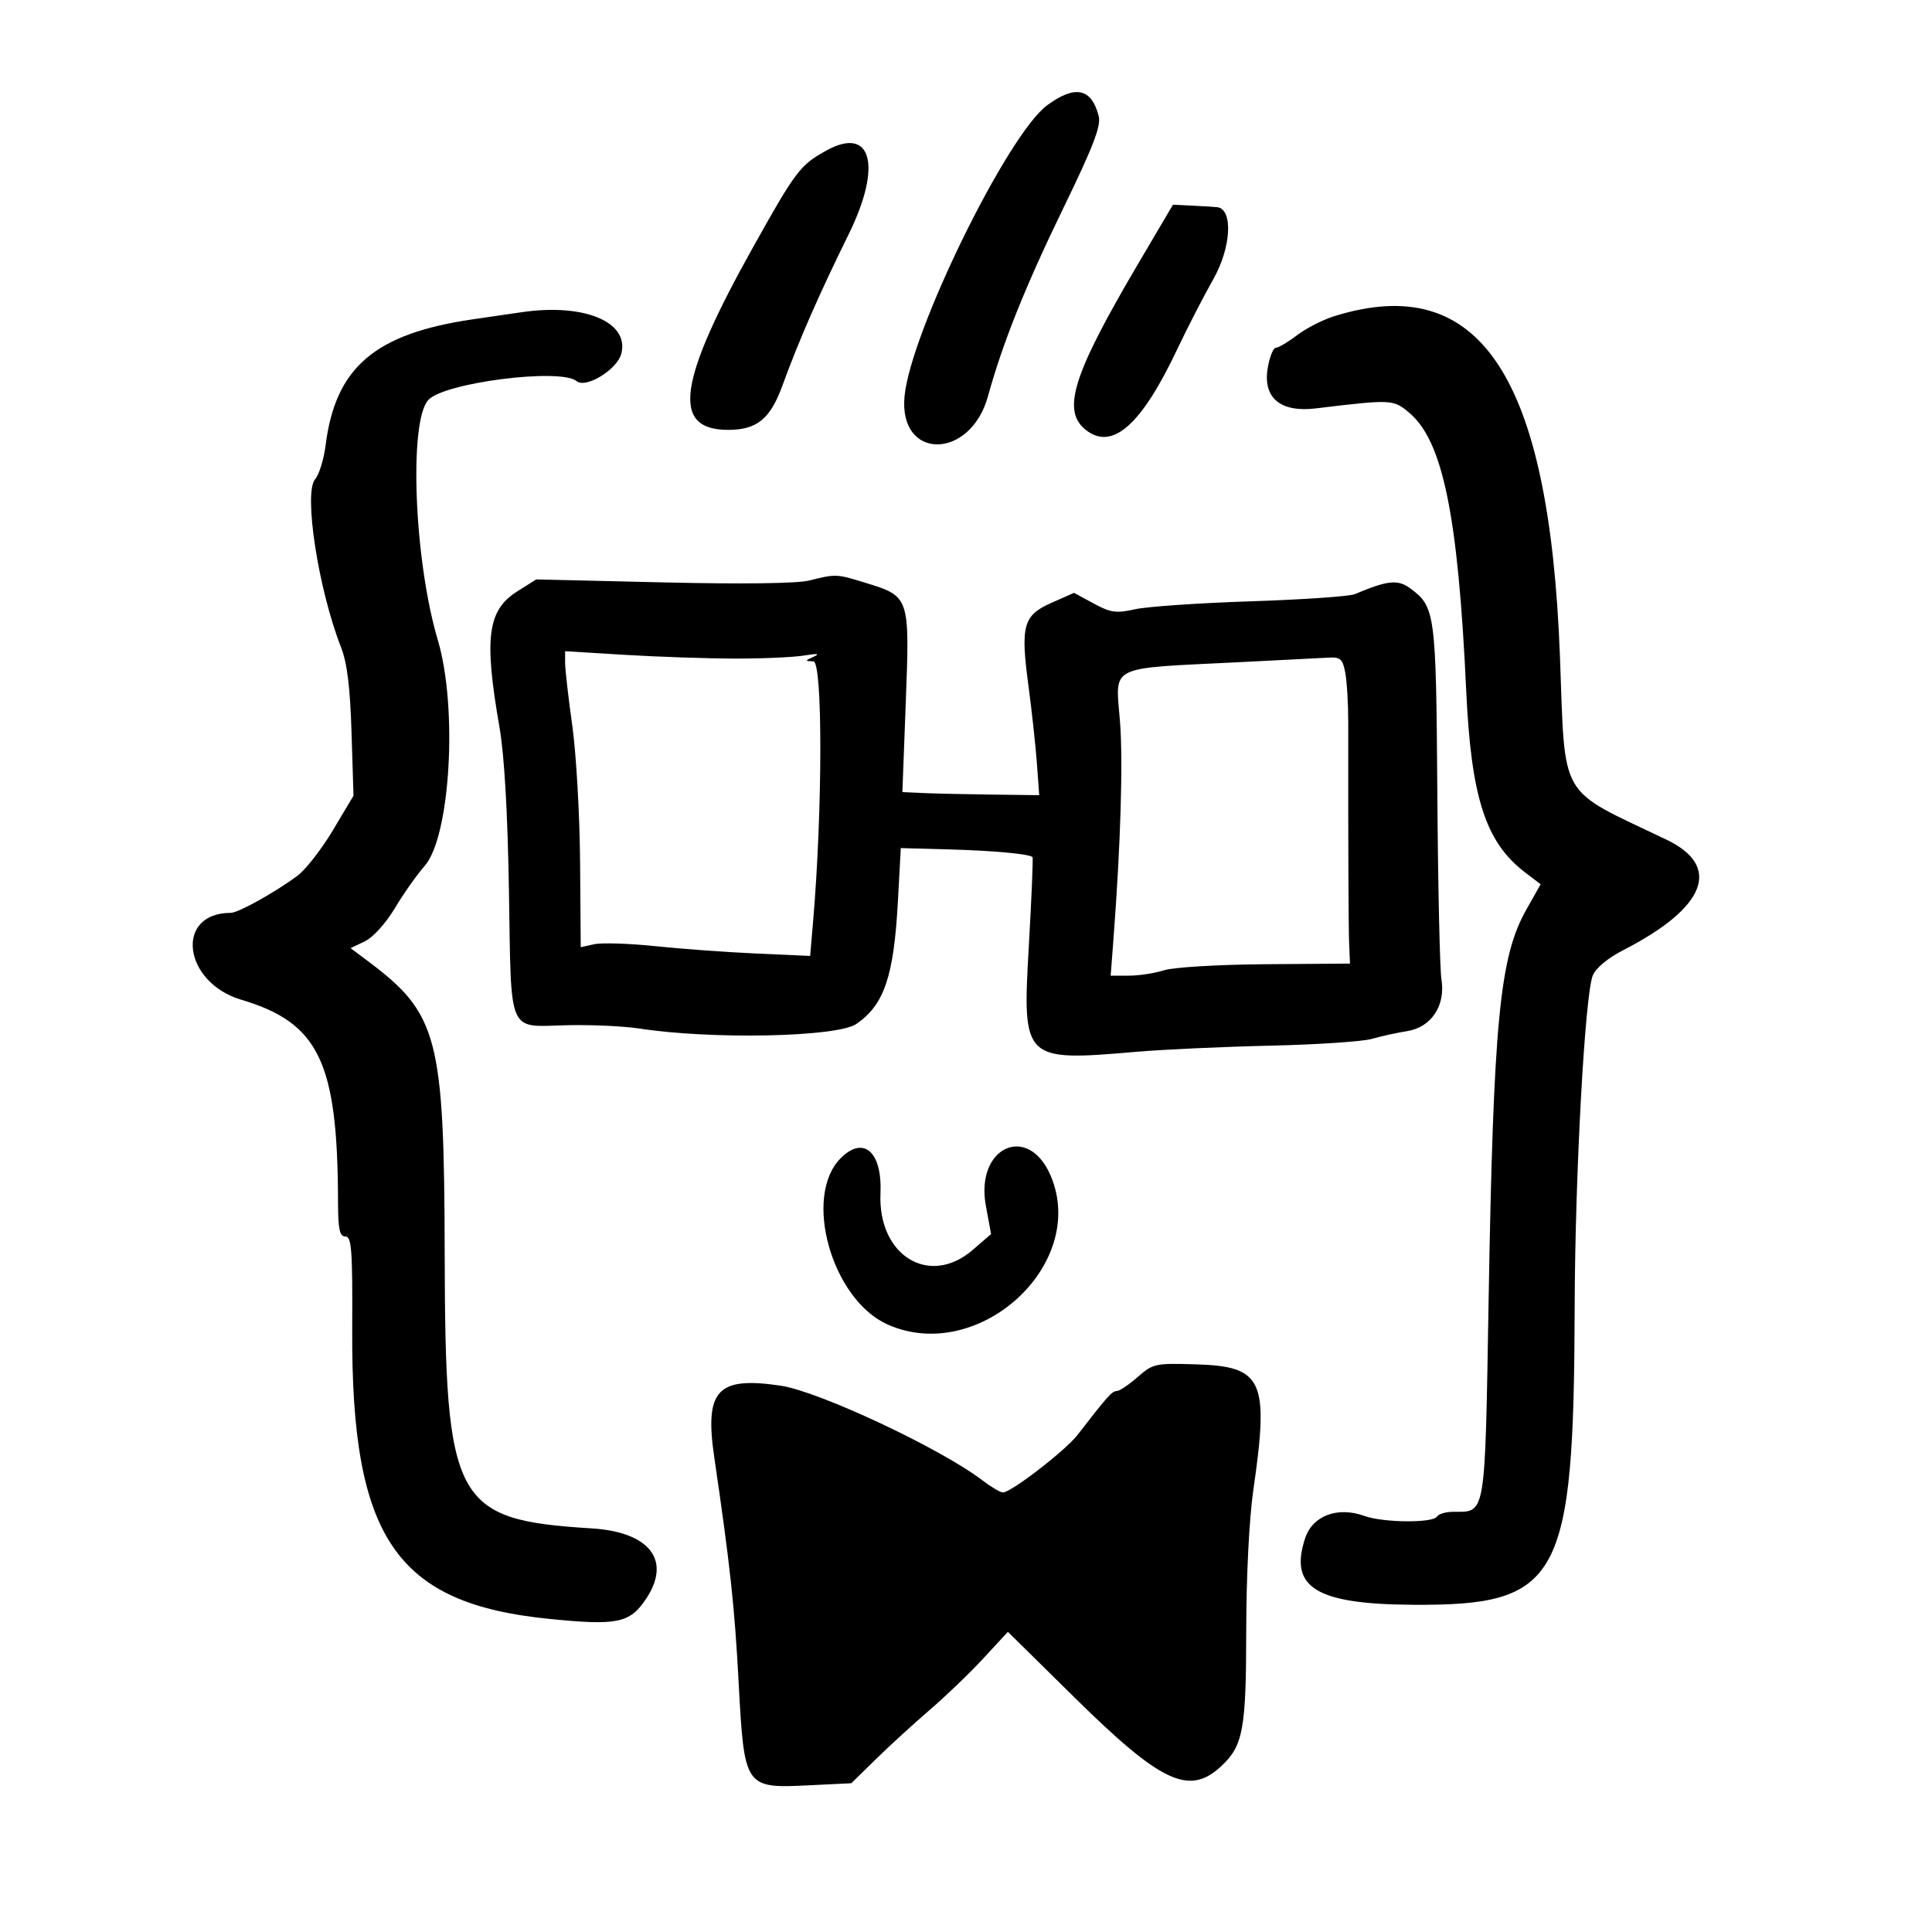 <svg id="svg" xmlns="http://www.w3.org/2000/svg" xmlns:xlink="http://www.w3.org/1999/xlink" width="400" height="400" viewBox="0, 0, 400,400"><g id="svgg"><path id="path0" d="M216.810 21.787 C 208.600 27.824,188.504 68.844,187.272 82.080 C 186.036 95.365,200.911 95.295,204.562 82.000 C 207.562 71.075,212.322 59.196,220.154 43.086 C 226.308 30.428,227.986 26.080,227.487 24.091 C 226.022 18.255,222.614 17.520,216.810 21.787 M171.000 31.214 C 165.657 34.194,164.724 35.424,156.072 50.895 C 140.291 79.112,138.916 89.000,150.772 89.000 C 156.717 89.000,159.491 86.727,162.007 79.796 C 165.335 70.627,169.563 60.968,175.707 48.500 C 182.728 34.252,180.464 25.936,171.000 31.214 M235.762 54.404 C 221.949 77.827,219.672 85.201,225.024 89.178 C 230.441 93.203,236.398 87.831,243.736 72.303 C 245.764 68.011,249.143 61.451,251.244 57.724 C 254.887 51.263,255.334 43.443,252.092 42.901 C 251.766 42.847,249.553 42.709,247.174 42.595 L 242.848 42.387 235.762 54.404 M108.000 64.639 C 106.625 64.841,102.125 65.497,98.000 66.097 C 77.621 69.060,69.459 76.019,67.414 92.179 C 67.044 95.106,66.064 98.277,65.237 99.227 C 62.818 102.003,65.913 122.064,70.603 134.000 C 71.868 137.219,72.488 142.236,72.780 151.621 L 73.190 164.743 68.937 171.873 C 66.597 175.795,63.292 180.040,61.592 181.307 C 56.979 184.744,49.332 189.000,47.771 189.000 C 36.115 189.000,37.864 203.386,49.958 206.987 C 66.034 211.775,69.914 219.867,69.983 248.750 C 69.997 254.536,70.304 256.000,71.507 256.000 C 72.802 256.000,73.002 258.722,72.921 275.250 C 72.710 318.416,81.961 332.001,113.731 335.177 C 127.817 336.585,130.367 336.064,133.719 331.089 C 139.100 323.103,134.570 317.186,122.500 316.436 C 94.006 314.664,92.179 311.254,92.069 259.639 C 91.973 214.617,90.715 209.851,76.042 198.891 L 72.584 196.308 75.539 194.892 C 77.237 194.078,79.879 191.158,81.751 188.026 C 83.542 185.028,86.308 181.107,87.898 179.311 C 93.240 173.277,94.810 146.496,90.641 132.500 C 85.752 116.082,84.607 87.302,88.665 82.818 C 91.924 79.217,116.062 76.147,119.392 78.910 C 121.299 80.493,127.774 76.521,128.630 73.243 C 130.351 66.659,120.950 62.738,108.000 64.639 M276.222 65.470 C 273.869 66.204,270.411 67.974,268.539 69.403 C 266.666 70.831,264.693 72.000,264.155 72.000 C 263.616 72.000,262.857 73.889,262.467 76.197 C 261.426 82.360,265.088 85.440,272.406 84.557 C 288.173 82.656,288.453 82.669,291.772 85.461 C 298.727 91.314,301.885 106.726,303.563 143.000 C 304.587 165.144,307.576 174.380,315.736 180.610 L 318.972 183.080 315.995 188.354 C 310.477 198.133,309.191 211.485,308.200 269.331 C 307.425 314.546,307.684 313.000,300.868 313.000 C 299.355 313.000,297.840 313.450,297.500 314.000 C 296.658 315.362,286.378 315.266,282.491 313.861 C 276.930 311.850,271.755 313.796,270.213 318.478 C 266.858 328.659,272.434 332.118,292.414 332.251 C 323.053 332.455,325.858 327.300,326.019 270.500 C 326.096 243.303,328.134 206.011,329.764 201.968 C 330.387 200.422,332.871 198.364,336.142 196.684 C 353.249 187.897,356.559 179.356,344.999 173.830 C 322.352 163.003,324.121 166.059,322.965 135.763 C 320.751 77.709,306.355 56.060,276.222 65.470 M167.500 120.196 C 165.024 120.812,153.503 120.957,137.260 120.577 L 111.021 119.962 107.095 122.440 C 100.931 126.331,100.185 132.001,103.400 150.500 C 104.432 156.434,105.105 168.134,105.378 184.846 C 105.863 214.566,105.002 212.580,117.257 212.263 C 122.289 212.133,129.127 212.445,132.453 212.956 C 147.429 215.259,173.335 214.713,177.279 212.011 C 183.073 208.041,185.057 202.182,185.906 186.545 L 186.500 175.589 196.500 175.862 C 205.641 176.111,213.087 176.796,213.772 177.451 C 213.922 177.594,213.573 185.961,212.997 196.045 C 211.654 219.574,211.860 219.775,235.264 217.767 C 240.894 217.283,253.375 216.710,263.000 216.493 C 272.625 216.276,282.075 215.646,284.000 215.093 C 285.925 214.541,289.209 213.819,291.298 213.490 C 296.338 212.696,299.322 208.207,298.435 202.756 C 298.100 200.696,297.717 183.369,297.585 164.250 C 297.324 126.838,297.168 125.653,291.976 121.813 C 289.410 119.916,287.298 120.136,280.500 123.011 C 279.400 123.476,269.725 124.143,259.000 124.493 C 248.275 124.843,237.475 125.584,235.000 126.140 C 231.088 127.017,229.969 126.861,226.434 124.946 L 222.369 122.743 217.722 124.799 C 211.835 127.403,211.255 129.486,212.931 141.999 C 213.631 147.225,214.419 154.455,214.682 158.067 L 215.159 164.633 205.330 164.510 C 199.923 164.443,193.549 164.301,191.164 164.194 L 186.829 164.000 187.537 145.250 C 188.357 123.516,188.342 123.472,179.135 120.647 C 173.147 118.809,173.085 118.806,167.500 120.196 M152.000 136.351 C 157.775 136.368,164.300 136.082,166.500 135.715 C 169.226 135.260,169.863 135.336,168.500 135.953 C 166.600 136.814,166.595 136.863,168.404 136.930 C 170.346 137.001,170.314 167.724,168.348 190.708 L 167.732 197.917 156.616 197.419 C 150.502 197.145,141.082 196.459,135.683 195.896 C 130.284 195.332,124.599 195.149,123.051 195.489 L 120.235 196.107 120.102 178.452 C 120.028 168.741,119.300 156.039,118.484 150.224 C 117.668 144.409,117.000 138.566,117.000 137.238 L 117.000 134.825 129.250 135.572 C 135.988 135.984,146.225 136.334,152.000 136.351 M278.527 139.291 C 278.866 141.102,279.142 145.714,279.139 149.541 C 279.117 175.645,279.185 192.056,279.331 195.500 L 279.500 199.500 262.000 199.631 C 252.235 199.704,242.956 200.256,241.007 200.881 C 239.085 201.496,235.812 202.000,233.733 202.000 L 229.953 202.000 230.543 194.250 C 232.012 174.947,232.531 157.710,231.889 149.466 C 230.957 137.488,228.980 138.481,256.500 137.100 C 265.300 136.659,273.717 136.230,275.205 136.149 C 277.515 136.022,277.999 136.480,278.527 139.291 M174.070 239.776 C 166.155 247.691,172.215 269.111,183.823 274.246 C 202.539 282.525,225.240 261.871,217.579 243.534 C 212.933 232.414,201.856 237.446,204.113 249.651 L 205.193 255.494 201.393 258.779 C 192.429 266.528,181.729 259.973,182.294 247.080 C 182.671 238.478,178.804 235.043,174.070 239.776 M235.536 285.102 C 233.721 286.696,231.773 288.000,231.207 288.000 C 230.244 288.000,229.273 289.087,223.083 297.094 C 220.586 300.323,209.335 309.000,207.644 309.000 C 207.119 309.000,205.196 307.861,203.371 306.469 C 194.719 299.870,169.570 288.073,161.641 286.893 C 148.476 284.935,145.835 287.798,147.891 301.796 C 151.165 324.079,152.096 332.683,152.928 348.341 C 154.085 370.105,154.200 370.275,167.332 369.636 L 176.249 369.202 181.375 364.184 C 184.194 361.424,189.200 356.847,192.500 354.014 C 195.800 351.181,200.789 346.386,203.587 343.358 L 208.673 337.854 222.446 351.428 C 240.424 369.149,246.199 371.856,252.837 365.676 C 257.379 361.448,257.999 358.092,258.019 337.628 C 258.031 326.302,258.630 314.421,259.488 308.500 C 262.787 285.730,261.492 282.893,247.607 282.471 C 239.182 282.215,238.706 282.319,235.536 285.102 " stroke="none" fill="#000000" fill-rule="evenodd"></path></g></svg>